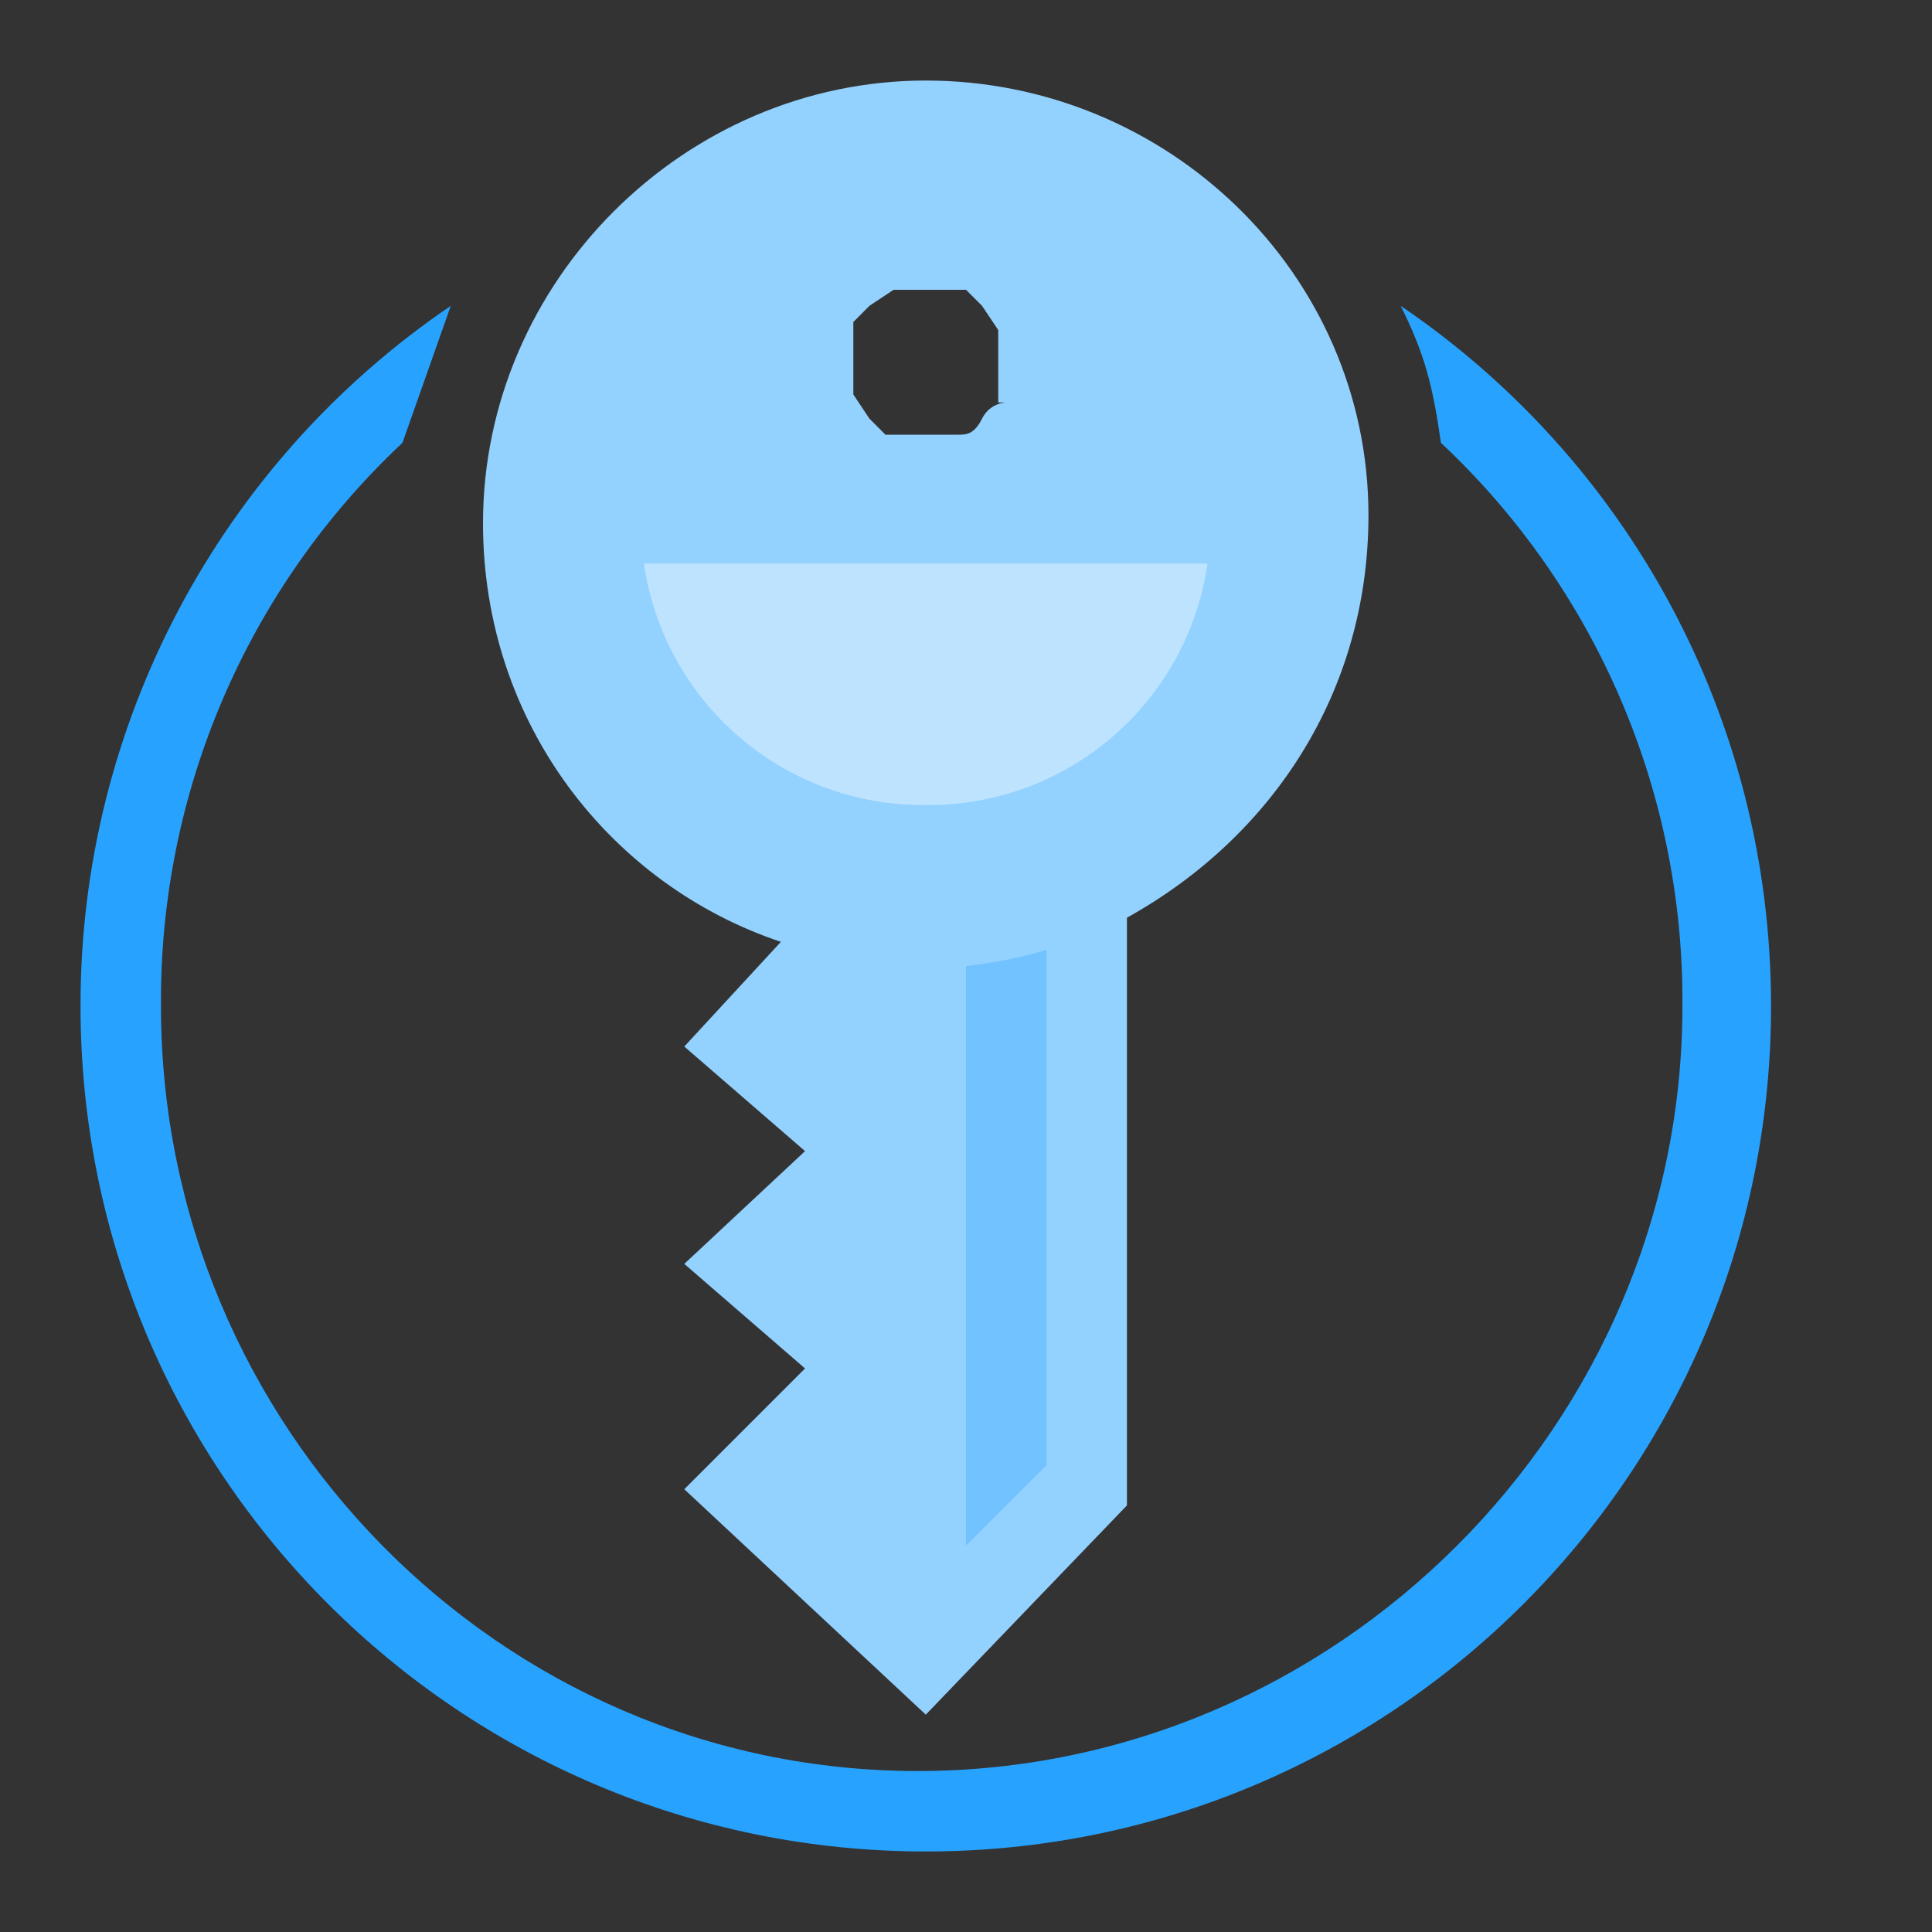 <?xml version="1.0" encoding="UTF-8"?>
<svg xmlns="http://www.w3.org/2000/svg" xmlns:xlink="http://www.w3.org/1999/xlink" width="70pt" height="70pt" viewBox="0 0 70 70" version="1.1">
<rect x="0" y="0" width="70" height="70" fill="#333333" stroke="none"/>
<defs>
<filter id="alpha" filterUnits="objectBoundingBox" x="0%" y="0%" width="100%" height="100%">
  <feColorMatrix type="matrix" in="SourceGraphic" values="0 0 0 0 1 0 0 0 0 1 0 0 0 0 1 0 0 0 1 0"/>
</filter>
<mask id="mask0">
  <g filter="url(#alpha)">
<rect x="0" y="0" width="70" height="70" style="fill:rgb(0,0,0);fill-opacity:0.4;stroke:none;"/>
  </g>
</mask>
<clipPath id="clip1">
  <rect x="0" y="0" width="70" height="70"/>
</clipPath>
<g id="surface5" clip-path="url(#clip1)">
<path style=" stroke:none;fill-rule:nonzero;fill:rgb(63,173,255);fill-opacity:1;" d="M 35 35 L 35 56 L 37.918 53.082 L 37.918 34.418 C 36.965 34.699 35.988 34.895 35 35 Z M 35 35 "/>
</g>
<mask id="mask1">
  <g filter="url(#alpha)">
<rect x="0" y="0" width="70" height="70" style="fill:rgb(0,0,0);fill-opacity:0.4;stroke:none;"/>
  </g>
</mask>
<clipPath id="clip2">
  <rect x="0" y="0" width="70" height="70"/>
</clipPath>
<g id="surface8" clip-path="url(#clip2)">
<path style=" stroke:none;fill-rule:nonzero;fill:rgb(255,255,255);fill-opacity:1;" d="M 33.543 29.168 C 38.656 29.219 43.02 25.48 43.75 20.418 L 23.332 20.418 C 24.062 25.48 28.426 29.219 33.543 29.168 Z M 33.543 29.168 "/>
</g>
</defs>
<g id="surface1">
<path style=" stroke:none;fill-rule:nonzero;fill:rgb(147,209,255);fill-opacity:1;" d="M 33.543 2.918 C 24.793 2.918 17.5 10.207 17.5 18.957 C 17.5 26.25 22.168 32.082 28.293 34.125 L 24.793 37.918 L 29.168 41.707 L 24.793 45.793 L 29.168 49.582 L 24.793 53.957 L 33.543 62.125 L 40.832 54.543 L 40.832 33.25 C 46.082 30.332 49.582 25.082 49.582 18.668 C 49.582 9.918 42.293 2.918 33.543 2.918 Z M 36.457 14.582 C 36.457 14.582 35.875 14.582 35.582 15.168 C 35.293 15.75 35 15.75 34.707 15.75 L 32.082 15.75 L 31.5 15.168 L 30.918 14.293 L 30.918 11.668 L 31.5 11.082 L 32.375 10.5 L 35 10.5 L 35.582 11.082 L 36.168 11.957 L 36.168 14.582 Z M 36.457 14.582 "/>
<use xlink:href="#surface5" mask="url(#mask0)"/>
<use xlink:href="#surface8" mask="url(#mask1)"/>
<path style=" stroke:none;fill-rule:nonzero;fill:rgb(39,163,255);fill-opacity:1;" d="M 50.75 11.082 C 51.625 12.832 51.918 14 52.207 16.043 C 57.844 21.328 61.016 28.73 60.957 36.457 C 60.957 51.625 48.418 64.168 33.25 64.168 C 18.082 64.168 5.832 51.625 5.832 36.457 C 5.773 28.73 8.945 21.328 14.582 16.043 L 16.332 11.082 C 7.93 16.793 2.902 26.297 2.918 36.457 C 2.918 53.375 16.625 67.082 33.543 67.082 C 50.457 67.082 64.168 53.375 64.168 36.457 C 64.168 25.957 58.918 16.625 50.75 11.082 Z M 50.75 11.082 "/>
</g>
</svg>
